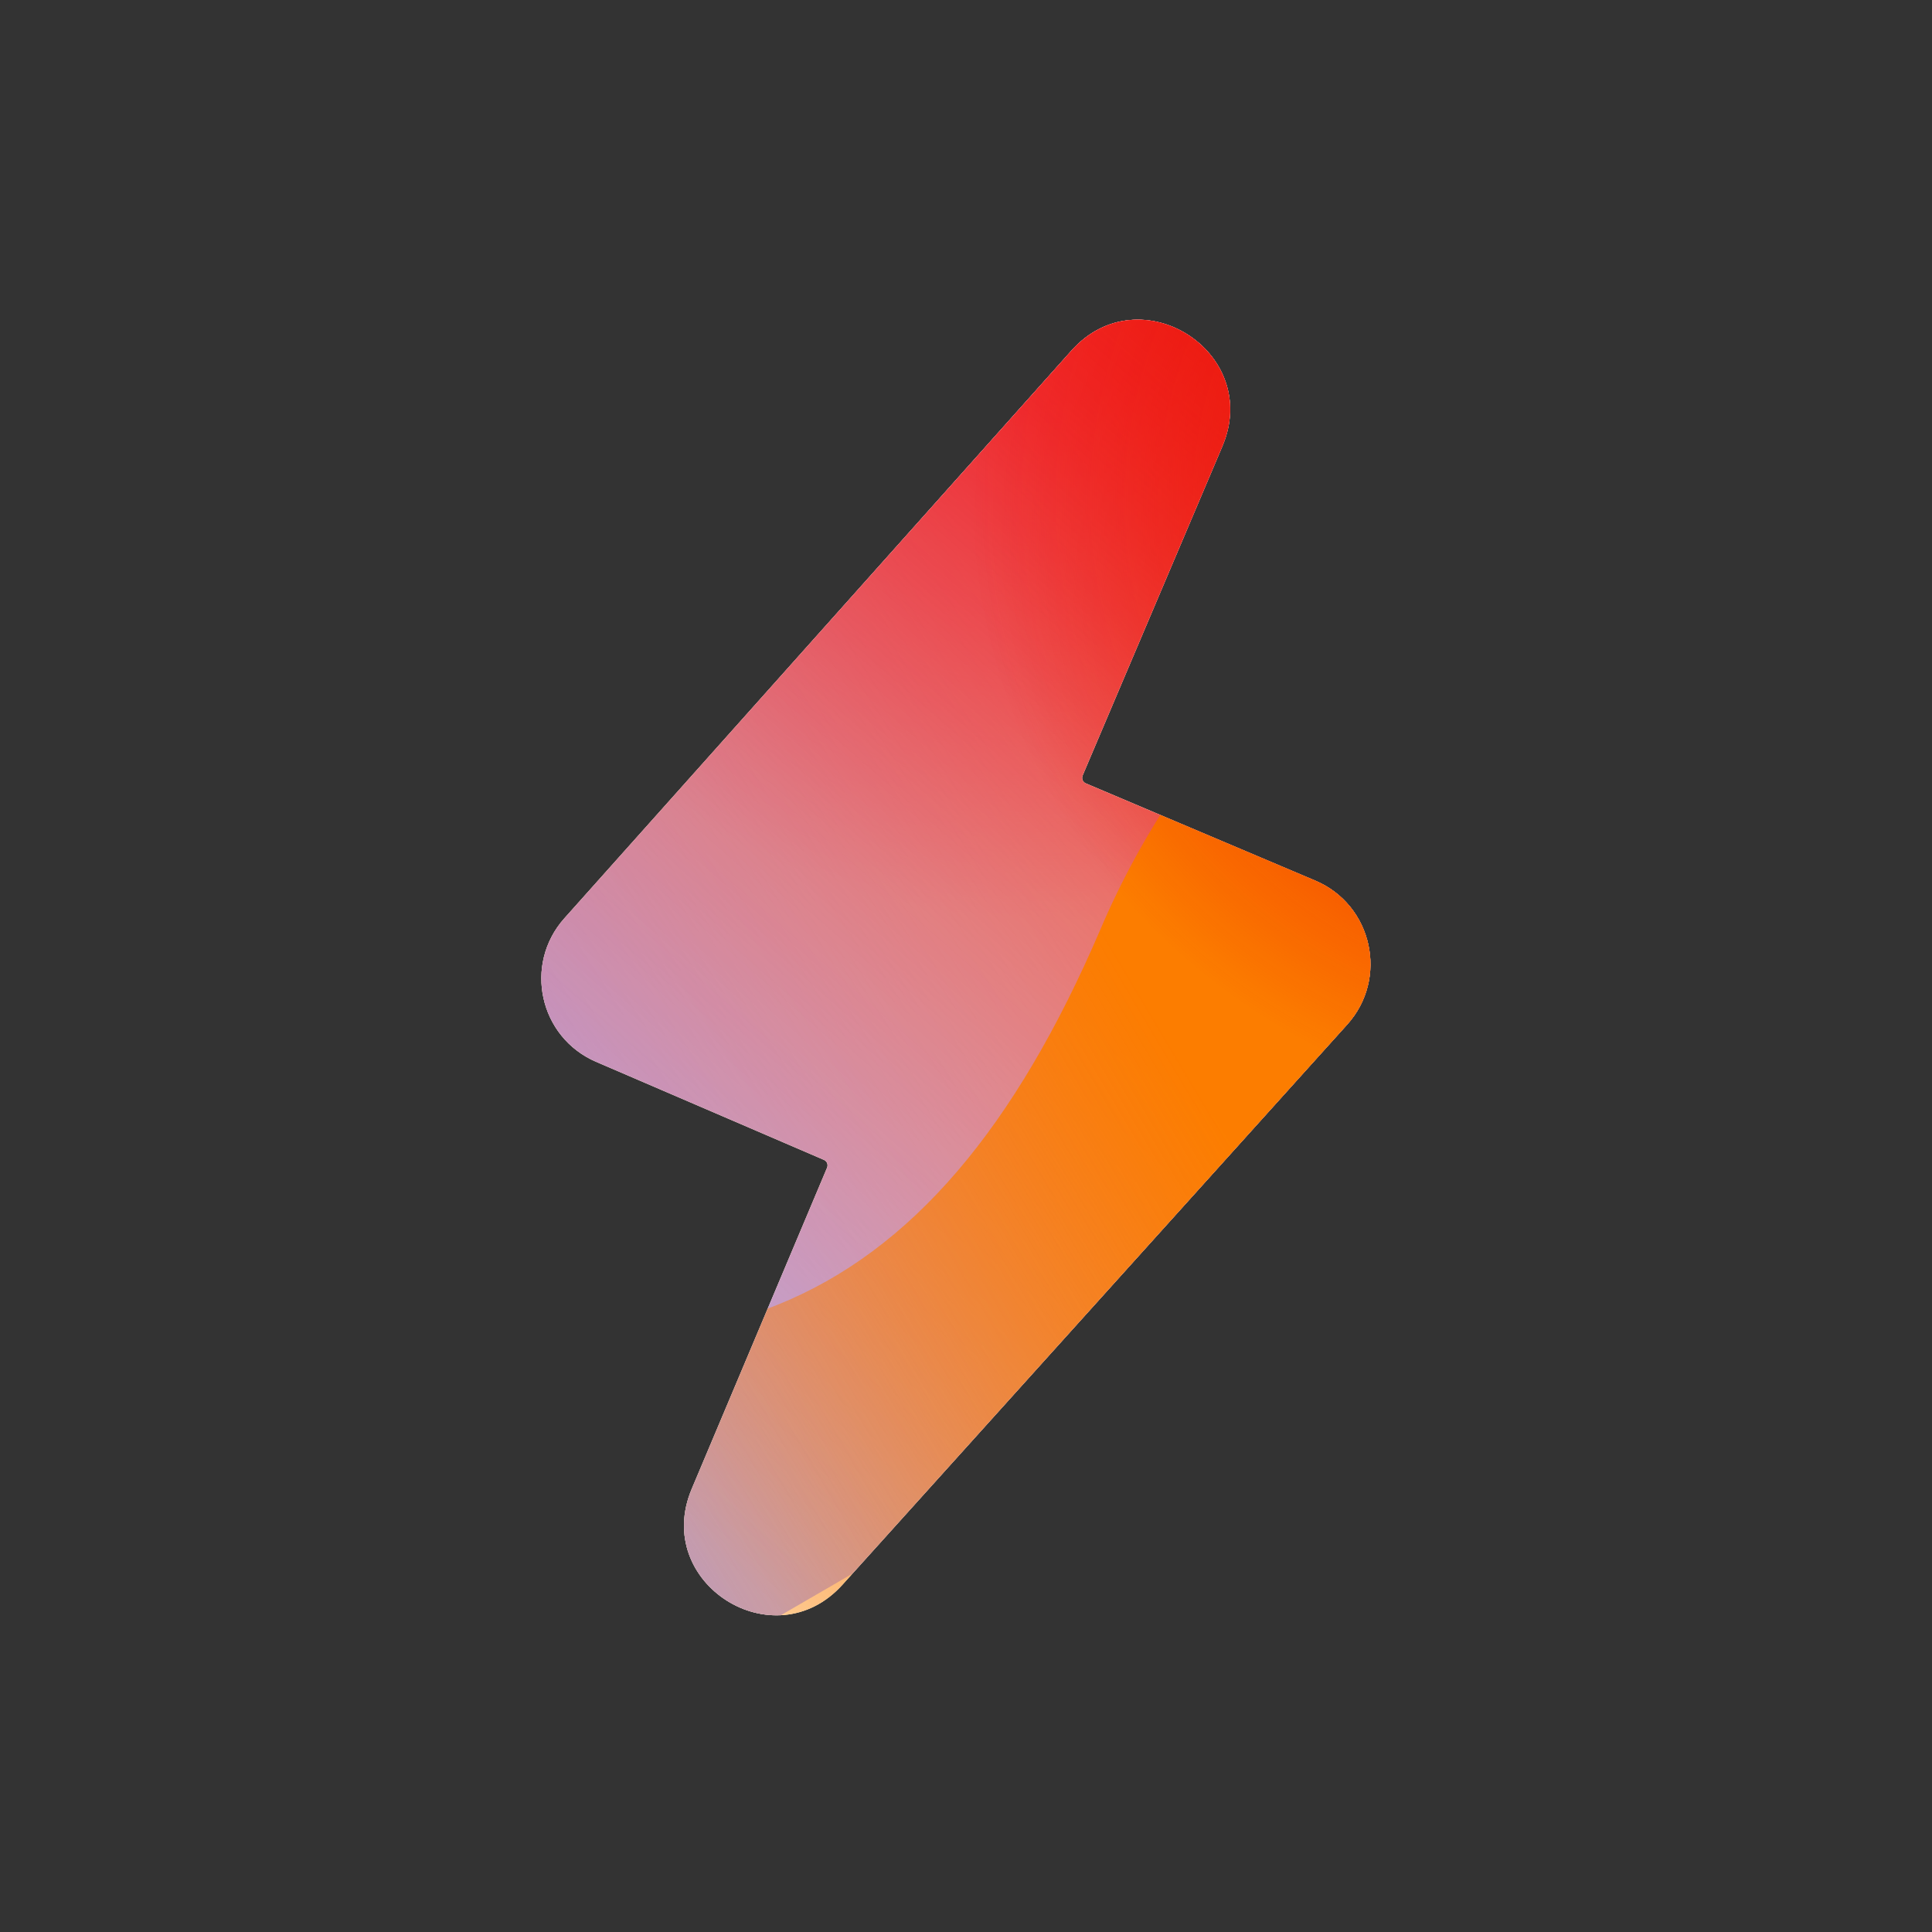 <svg xmlns="http://www.w3.org/2000/svg" width="96" height="96" viewBox="0 0 96 96"><rect x="0" y="0" width="96" height="96" fill="#333333" stroke="none"/><defs><radialGradient id="paint0_radial_5481_99371" cx="0" cy="0" r="1" gradientTransform="translate(32.786 30.906) rotate(90) scale(30.906 32.786)" gradientUnits="userSpaceOnUse"><stop offset=".167" stop-color="#FF709F"/><stop offset="1" stop-color="#FF709F" stop-opacity="0"/></radialGradient><linearGradient id="paint1_linear_5481_99371" x1="-8.937" x2="109.572" y1="75.484" y2="-1" gradientUnits="userSpaceOnUse"><stop offset=".06" stop-color="#8480FE"/><stop offset=".6" stop-color="#8480FE" stop-opacity="0"/></linearGradient><linearGradient id="paint2_linear_5481_99371" x1="89.384" x2="40.132" y1="25.086" y2="81.265" gradientUnits="userSpaceOnUse"><stop stop-color="#EB1000"/><stop offset="1" stop-color="#EB1000" stop-opacity="0"/></linearGradient><linearGradient id="paint3_linear_5481_99371" x1="25.507" x2="115.976" y1="85.716" y2="31.955" gradientUnits="userSpaceOnUse"><stop stop-color="#FC7D00" stop-opacity="0"/><stop offset=".432" stop-color="#FC7D00"/><stop offset=".609" stop-color="#FC7D00"/><stop offset="1" stop-color="#FC7D00" stop-opacity="0"/></linearGradient><radialGradient id="paint4_radial_5481_99371" cx="0" cy="0" r="1" gradientTransform="translate(32.786 30.906) rotate(90) scale(30.906 32.786)" gradientUnits="userSpaceOnUse"><stop offset=".167" stop-color="#EB1000"/><stop offset="1" stop-color="#EB1000" stop-opacity="0"/></radialGradient><clipPath id="clip0_5481_99371"><rect width="75.36" height="71.04" x="10" y="12" fill="#fff" rx="2.077"/></clipPath></defs><clipPath id="mask0_5481_99371"><path fill="#fff" fill-rule="evenodd" d="M53.242 17.419L28.043 45.63C25.999 47.921 26.794 51.545 29.62 52.761L40.941 57.633C41.094 57.699 41.162 57.87 41.098 58.022L34.371 73.985C32.401 78.657 38.466 82.51 41.861 78.744L66.94 50.912C69.009 48.616 68.201 44.961 65.352 43.756L53.954 38.927L53.95 38.925C53.8 38.862 53.728 38.69 53.794 38.534L60.737 22.178L60.737 22.176C62.727 17.495 56.632 13.625 53.242 17.419Z"/></clipPath><g clip-path="url(#mask0_5481_99371)"><g clip-path="url(#clip0_5481_99371)"><rect width="75.36" height="71.04" x="10" y="12" fill="#FFECCF" rx="2.077"/><rect width="75.36" height="71.04" fill="#FFECCF" transform="translate(10 12)"/><ellipse cx="32.786" cy="30.906" fill="url(#paint0_radial_5481_99371)" rx="32.786" ry="30.906" transform="matrix(1 -0.001 0.001 1 19.777 -16.107)"/><path fill="url(#paint1_linear_5481_99371)" d="M38.765 -0.549C32.978 -3.925 25.645 -3.946 19.836 -0.603L-38.266 32.839C-43.956 36.114 -43.965 43.845 -38.283 47.132L19.435 80.526C25.235 83.882 32.568 83.877 38.363 80.514L95.962 47.089C101.614 43.808 101.625 36.121 95.979 32.828L38.765 -0.549Z"/><path fill="url(#paint2_linear_5481_99371)" d="M20.86 45.728C22.148 19.207 45.999 -1.308 74.133 -0.094C102.267 1.12 124.03 23.604 122.742 50.125C121.454 76.647 97.603 97.162 69.469 95.948C41.335 94.734 19.572 72.25 20.86 45.728Z"/><path fill="url(#paint3_linear_5481_99371)" d="M-20.534 63.215C-9.35 58.717 2.711 58.91 13.16 62.844C34.07 70.735 46.236 65.856 54.675 46.191C58.878 36.322 67.085 27.965 78.281 23.462C100.665 14.474 126.507 24.227 136.029 45.266C145.55 66.305 135.128 90.627 112.749 99.627C101.528 104.14 89.444 103.928 78.978 99.959C58.103 92.11 45.959 97.007 37.531 116.697C33.318 126.542 25.113 134.87 13.93 139.368C-8.437 148.363 -34.279 138.61 -43.795 117.583C-53.311 96.555 -42.9 72.21 -20.534 63.215Z"/><ellipse cx="32.786" cy="30.906" fill="url(#paint4_radial_5481_99371)" rx="32.786" ry="30.906" transform="matrix(1 -0.001 0.001 1 48.137 -6.028)"/></g></g></svg>